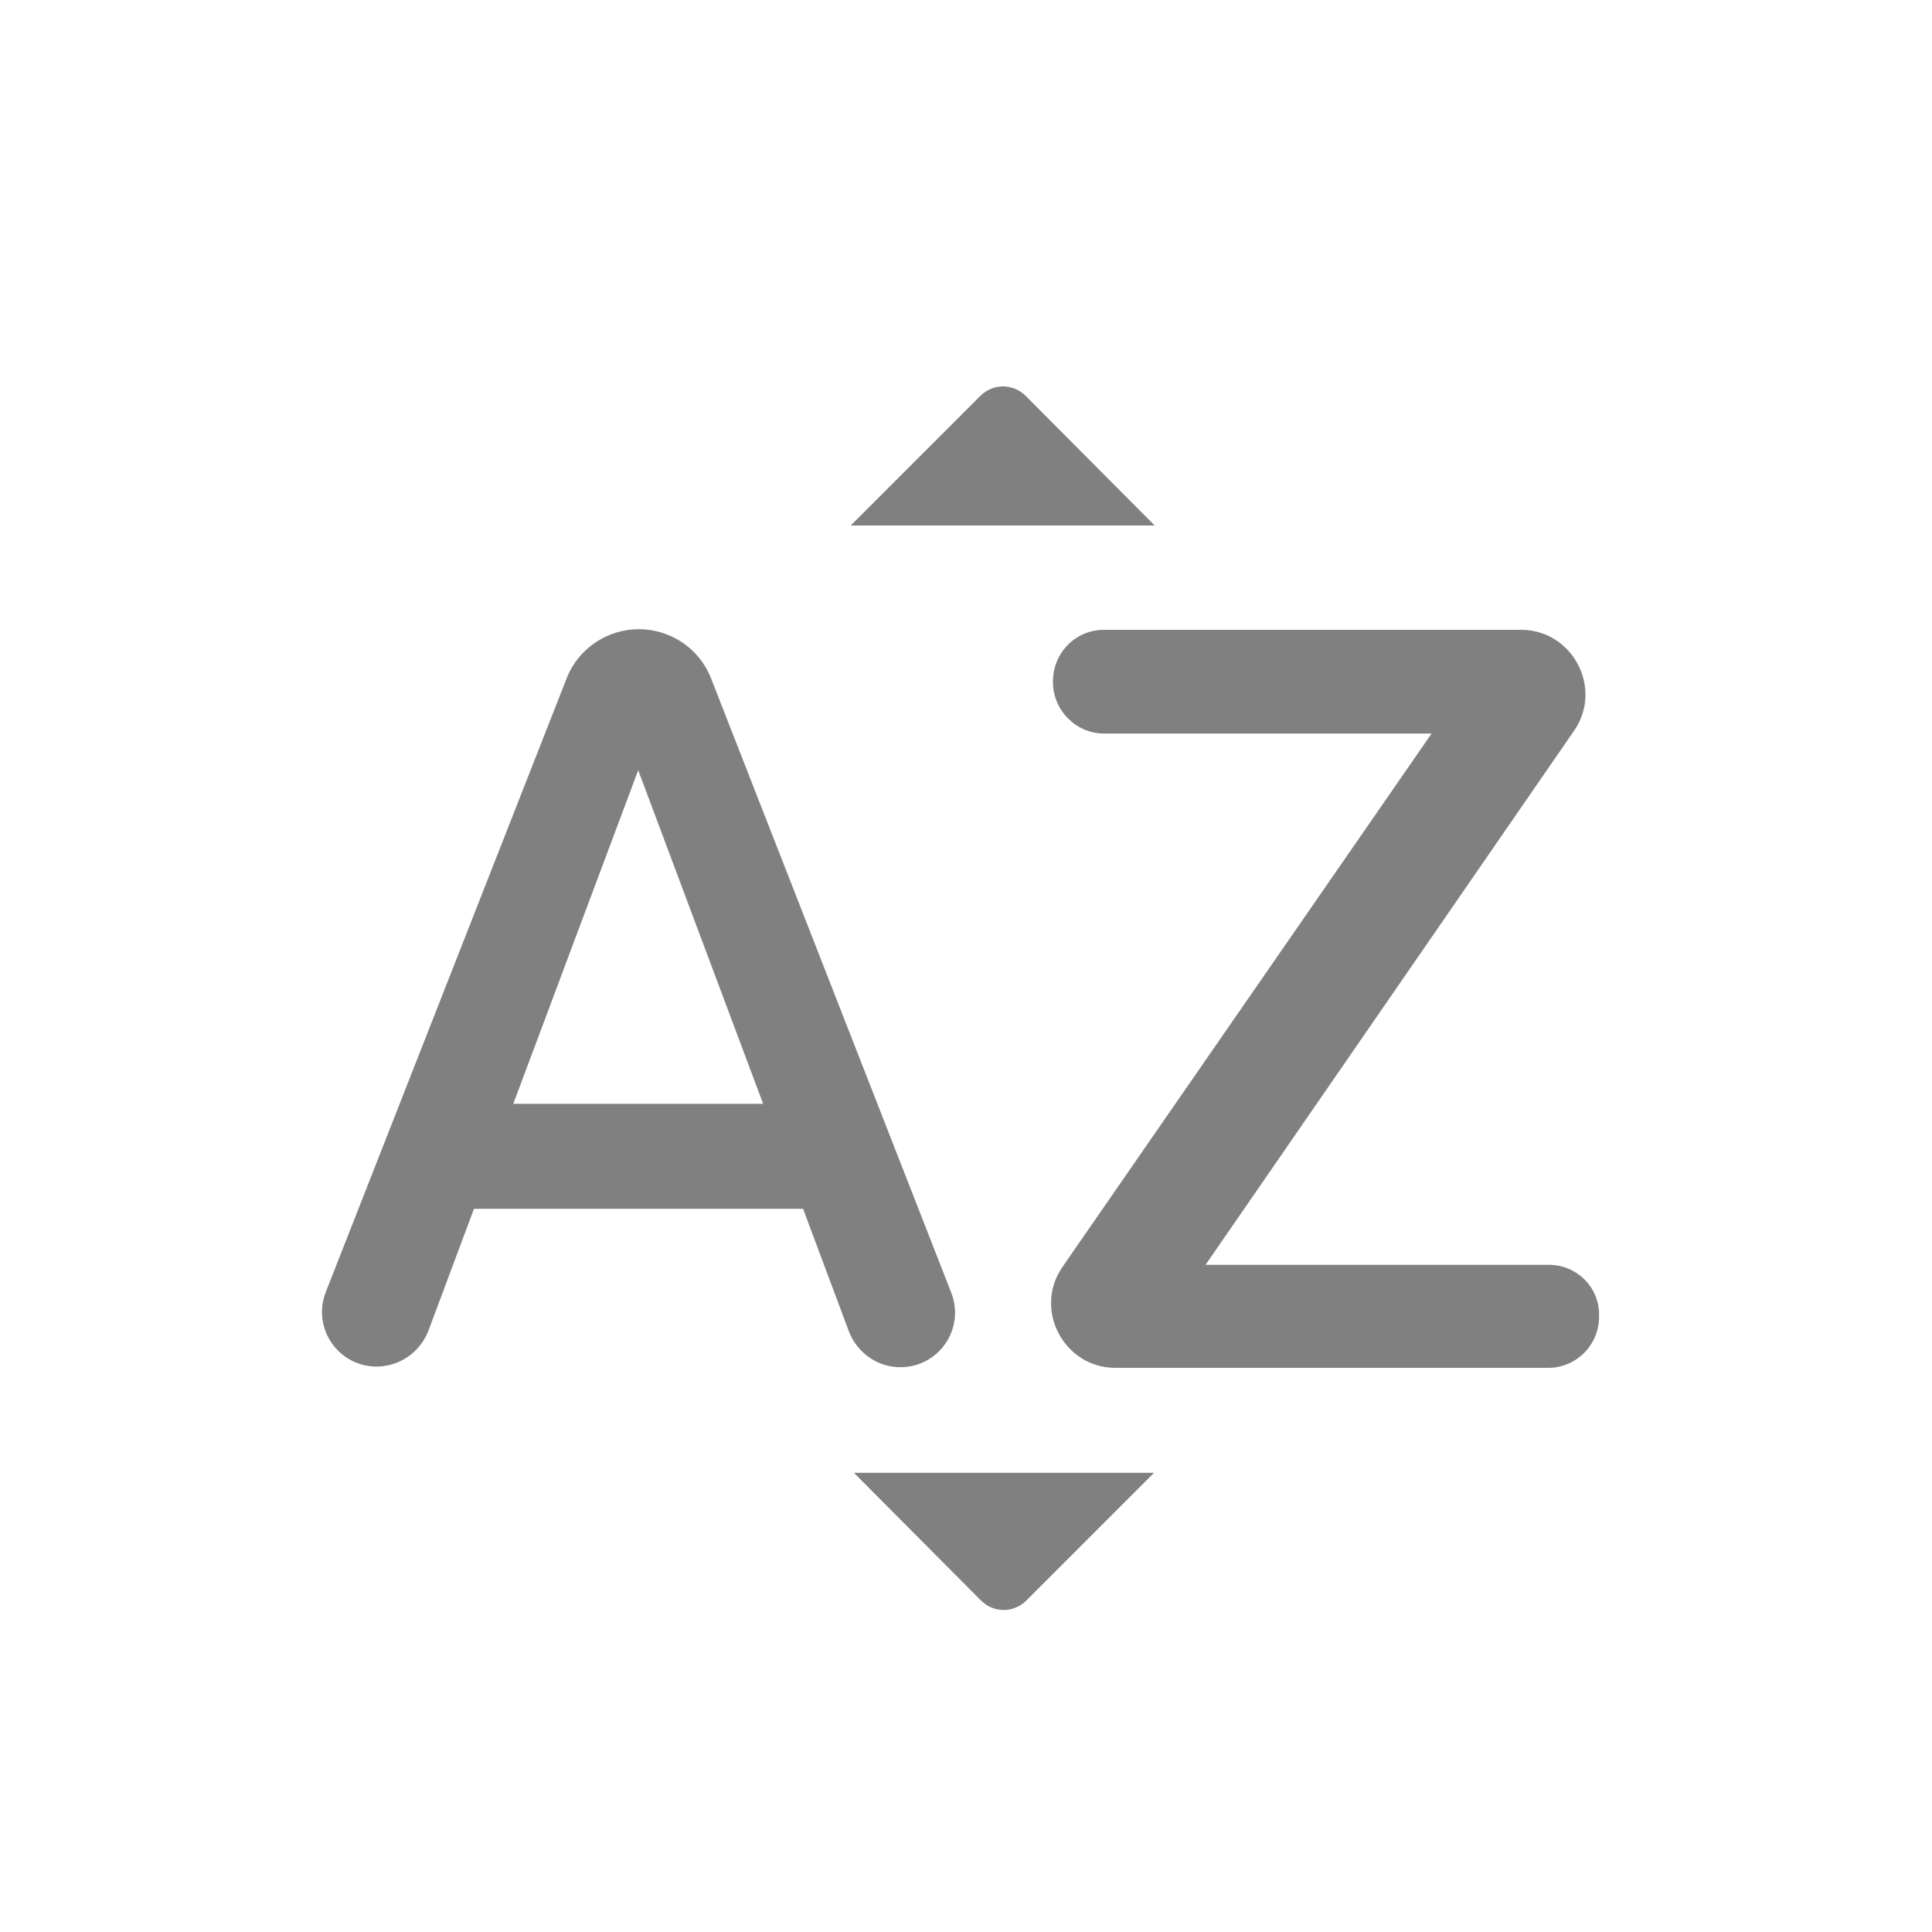 <svg width="24" height="24" viewBox="0 0 24 24" fill="none" xmlns="http://www.w3.org/2000/svg">
<path fill-rule="evenodd" clip-rule="evenodd" d="M12.744 4.92C12.584 4.76 12.336 4.76 12.176 4.92L10.568 6.528H14.344L12.744 4.92ZM12.184 19.88C12.344 20.04 12.592 20.04 12.752 19.88L14.336 18.296H10.608L12.184 19.88ZM11.184 16.984C11.664 16.984 11.992 16.504 11.816 16.056L8.832 8.424C8.688 8.056 8.328 7.816 7.936 7.816C7.544 7.816 7.184 8.056 7.04 8.424L4.048 16.048C3.872 16.496 4.2 16.976 4.68 16.976C4.96 16.976 5.216 16.8 5.32 16.536L5.888 15.016H9.976L10.544 16.536C10.648 16.808 10.904 16.984 11.184 16.984ZM6.376 13.712L7.928 9.568L9.48 13.712H6.376ZM19.24 15.712H14.976L19.552 9.08C19.92 8.552 19.536 7.824 18.896 7.824H13.712C13.36 7.824 13.08 8.112 13.08 8.464V8.472C13.08 8.824 13.368 9.112 13.712 9.112H17.784L13.2 15.736C12.832 16.264 13.216 16.992 13.856 16.992H19.232C19.584 16.992 19.864 16.704 19.864 16.36C19.88 16 19.592 15.712 19.24 15.712Z" fill="#808080"/>
</svg>
